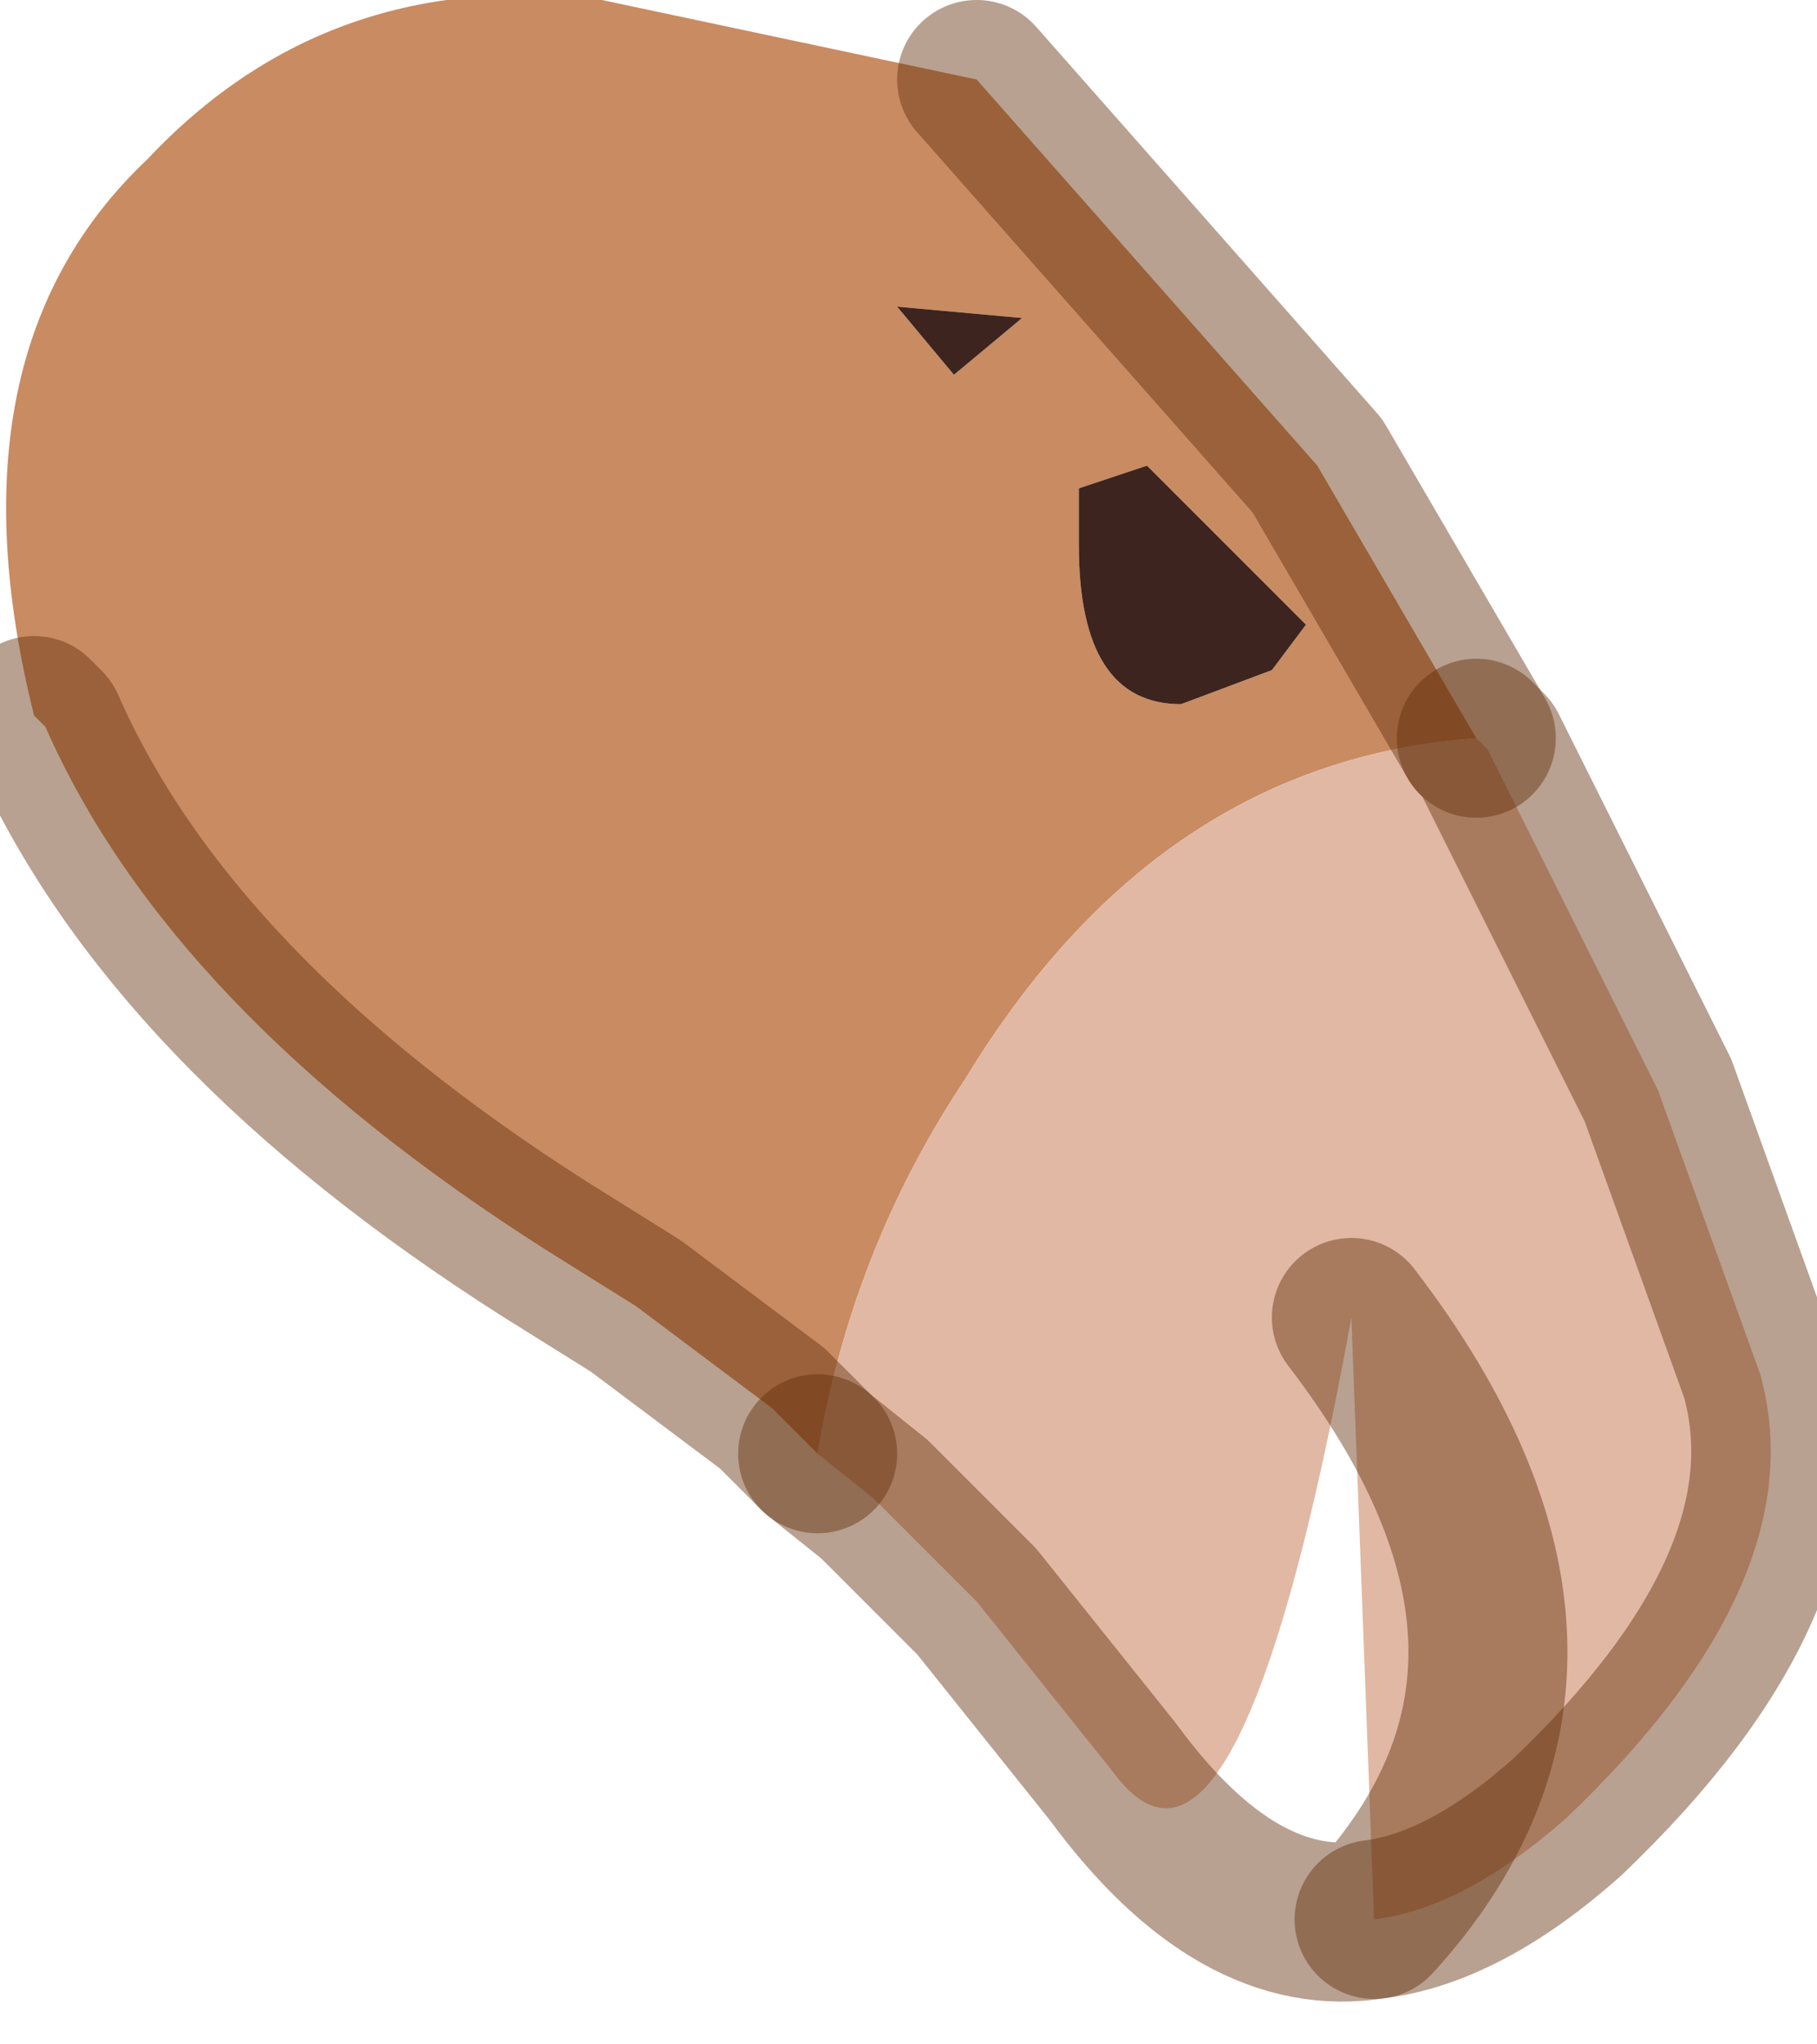 <?xml version="1.0" encoding="utf-8"?>
<svg version="1.1" id="Layer_1"
xmlns="http://www.w3.org/2000/svg"
xmlns:xlink="http://www.w3.org/1999/xlink"
width="8px" height="9px"
xml:space="preserve">
<g id="PathID_5341" transform="matrix(1, 0, 0, 1, 3.85, 4.25)">
<path style="fill:#C98B62;fill-opacity:1" d="M1.9 -1.5L1.2 -2.2L0.9 -2.1L0.9 -1.85Q0.9 -1.15 1.35 -1.15L1.75 -1.3L1.9 -1.5M0.35 -2.6L0.65 -2.85L0.1 -2.9L0.35 -2.6M-0.45 1.95L-1.05 1.5L-1.45 1.25Q-3.1 0.2 -3.65 -1.05L-3.7 -1.1Q-4.1 -2.7 -3.2 -3.55Q-2.4 -4.4 -1.2 -4.25L0.45 -3.9L1.95 -2.2L2.65 -1Q1.25 -0.9 0.4 0.5Q-0.1 1.25 -0.25 2.15L-0.45 1.95" />
<path style="fill:#3D241F;fill-opacity:1" d="M1.75 -1.3L1.35 -1.15Q0.9 -1.15 0.9 -1.85L0.9 -2.1L1.2 -2.2L1.9 -1.5L1.75 -1.3M0.1 -2.9L0.65 -2.85L0.35 -2.6L0.1 -2.9" />
<path style="fill:#E1B8A4;fill-opacity:1" d="M1.05 3.55L0.45 2.8L0 2.35L-0.25 2.15Q-0.1 1.25 0.4 0.5Q1.25 -0.9 2.65 -1L2.7 -0.95L3.45 0.55L3.9 1.8Q4.15 2.7 3.05 3.75Q2.6 4.15 2.2 4.2Q3.25 3.05 2.1 1.55Q1.6 4.3 1.05 3.55M2.1 1.55Q3.25 3.05 2.2 4.2" />
<path style="fill:none;stroke-width:0.7;stroke-linecap:round;stroke-linejoin:round;stroke-miterlimit:3;stroke:#622F0B;stroke-opacity:0.451" d="M2.2 4.2Q2.6 4.15 3.05 3.75Q4.15 2.7 3.9 1.8L3.45 0.55L2.7 -0.95L2.65 -1" />
<path style="fill:none;stroke-width:0.7;stroke-linecap:round;stroke-linejoin:round;stroke-miterlimit:3;stroke:#622F0B;stroke-opacity:0.451" d="M-0.25 2.15L0 2.35L0.45 2.8L1.05 3.55Q1.6 4.3 2.2 4.2Q3.25 3.05 2.1 1.55" />
<path style="fill:none;stroke-width:0.7;stroke-linecap:round;stroke-linejoin:round;stroke-miterlimit:3;stroke:#622F0B;stroke-opacity:0.451" d="M2.65 -1L1.95 -2.2L0.45 -3.9" />
<path style="fill:none;stroke-width:0.7;stroke-linecap:round;stroke-linejoin:round;stroke-miterlimit:3;stroke:#622F0B;stroke-opacity:0.451" d="M-3.7 -1.1L-3.65 -1.05Q-3.1 0.2 -1.45 1.25L-1.05 1.5L-0.45 1.95L-0.25 2.15" />
</g>
</svg>
